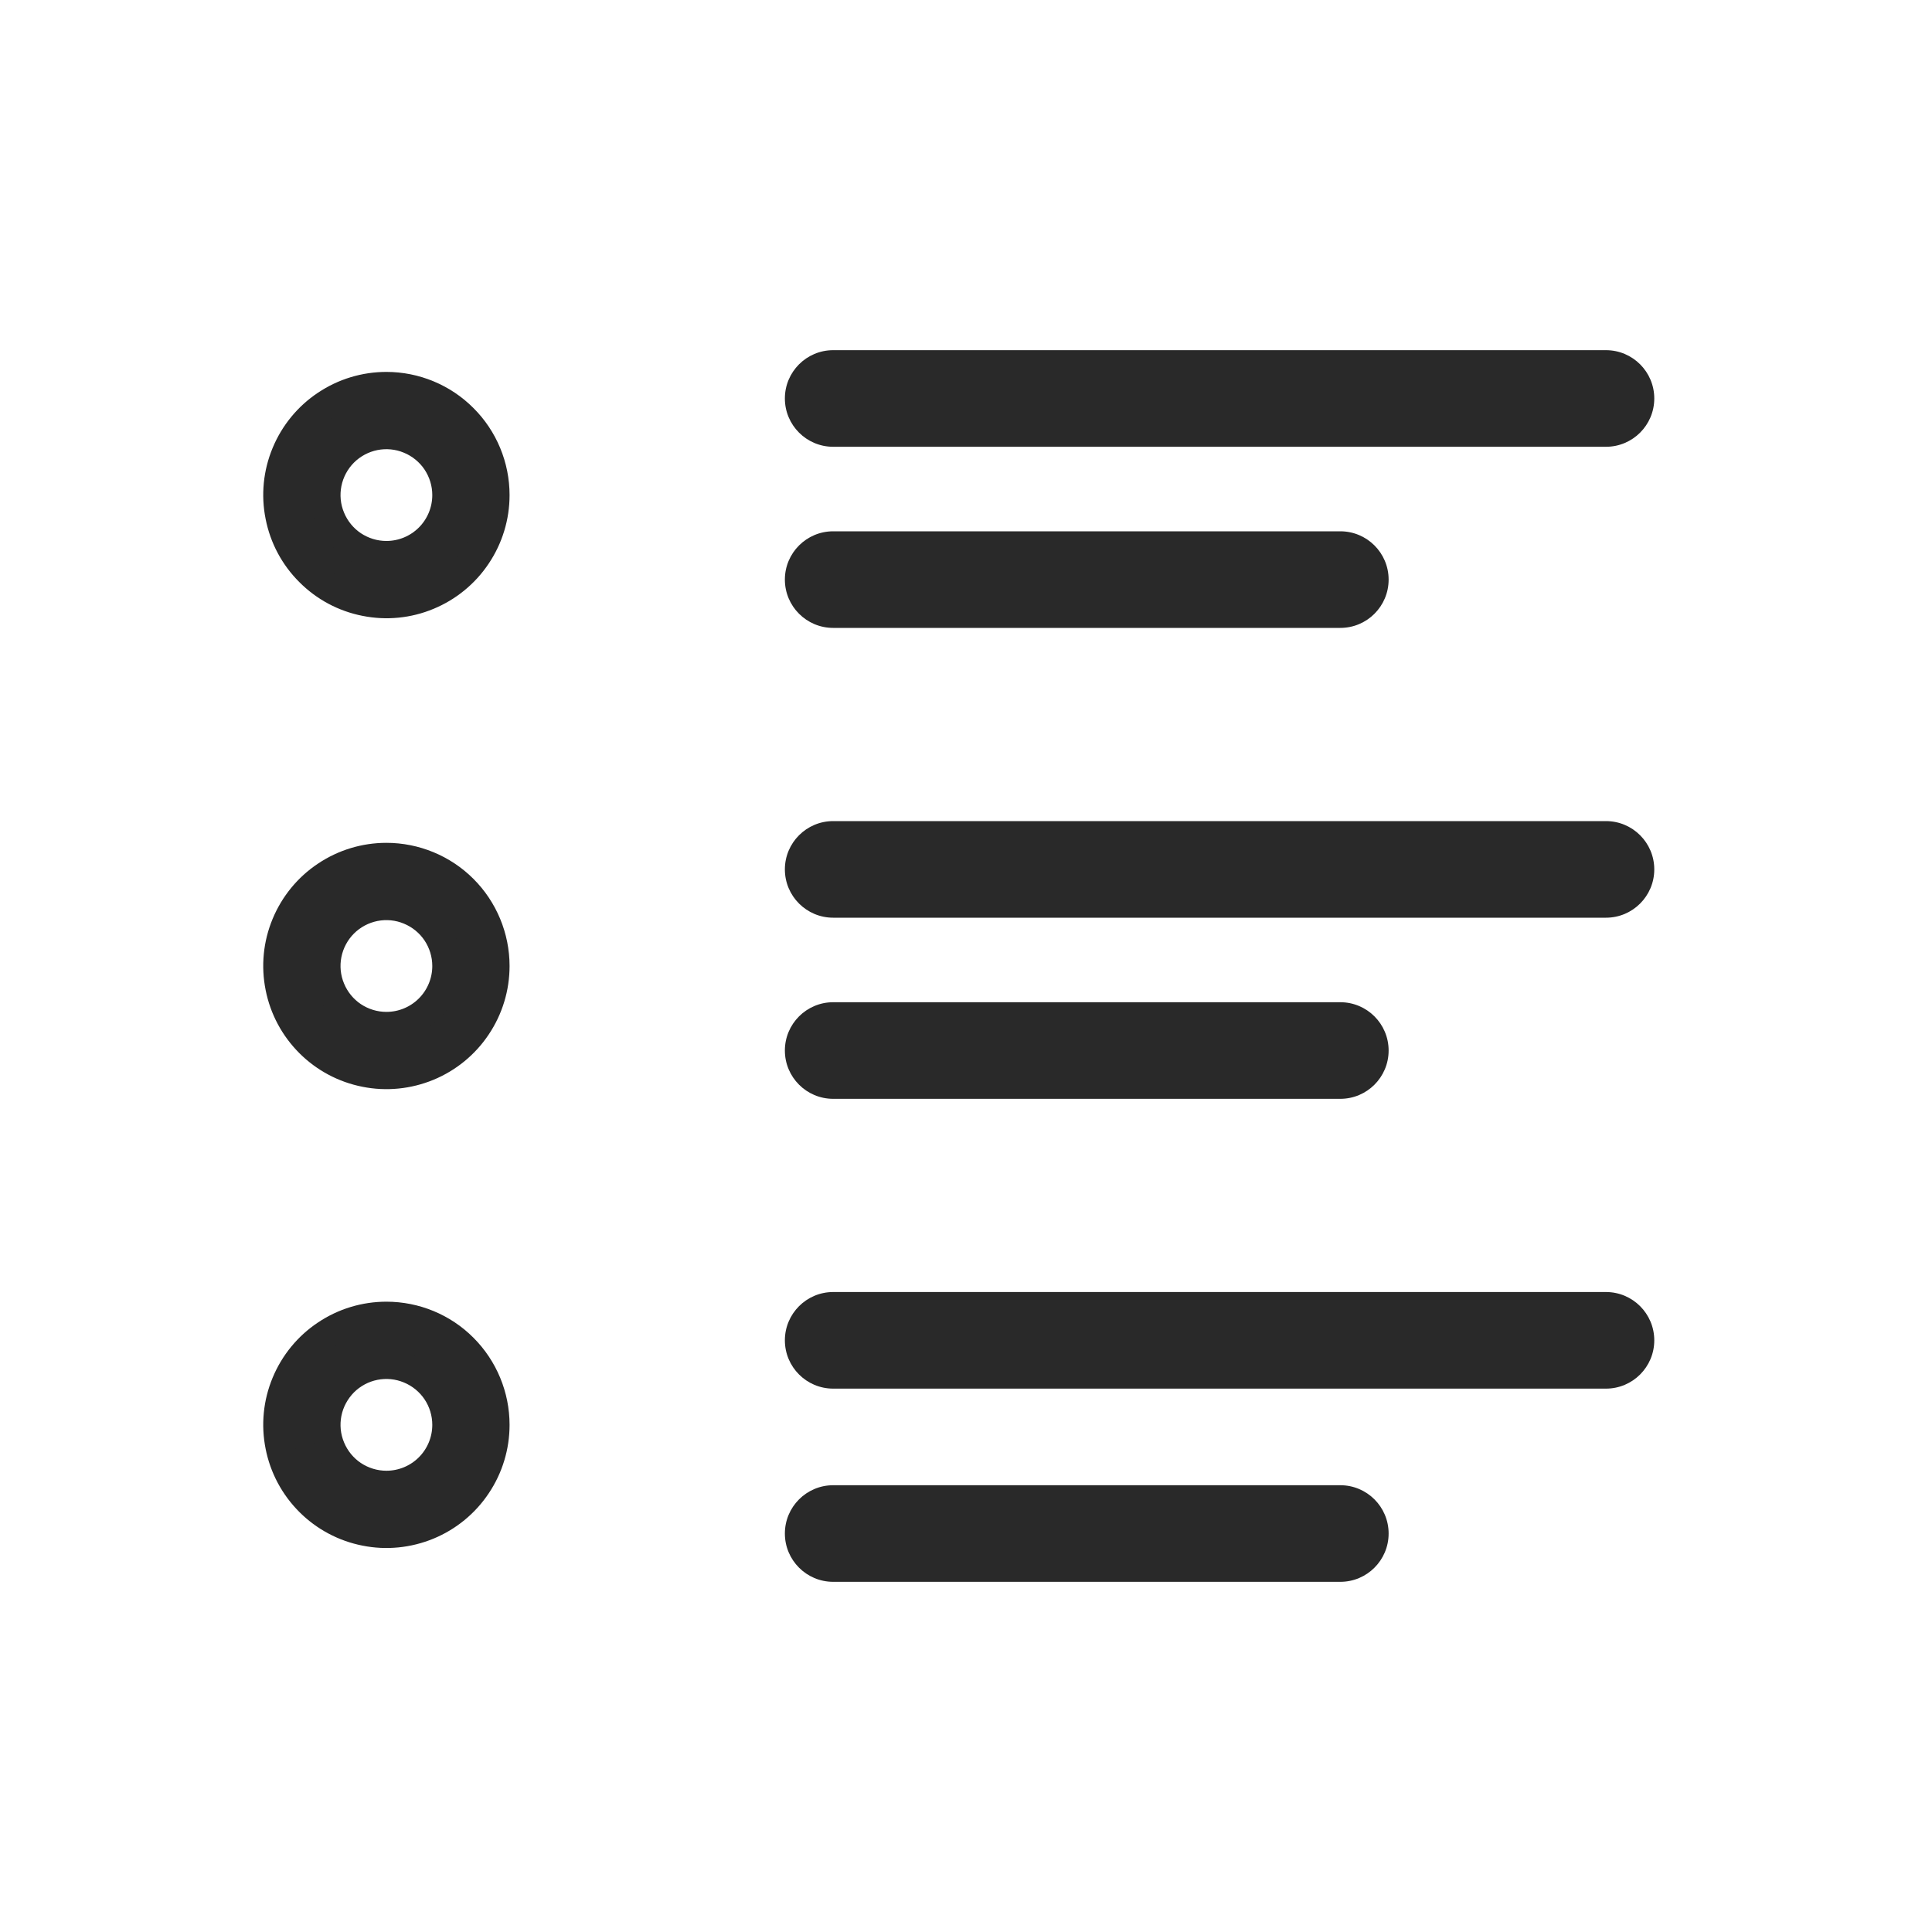 <svg width="20" height="20" viewBox="0 0 20 20" fill="none" xmlns="http://www.w3.org/2000/svg">
<path d="M4 4C3.777 4 3.56 4.066 3.375 4.19C3.19 4.313 3.046 4.489 2.961 4.694C2.875 4.9 2.853 5.126 2.897 5.344C2.94 5.563 3.047 5.763 3.205 5.92C3.362 6.078 3.562 6.185 3.781 6.228C3.999 6.272 4.225 6.25 4.431 6.164C4.636 6.079 4.812 5.935 4.935 5.75C5.059 5.565 5.125 5.348 5.125 5.125C5.125 4.827 5.006 4.54 4.795 4.33C4.585 4.119 4.298 4 4 4ZM4 5.75C3.876 5.75 3.756 5.713 3.653 5.645C3.55 5.576 3.47 5.478 3.423 5.364C3.375 5.25 3.363 5.124 3.387 5.003C3.411 4.882 3.471 4.77 3.558 4.683C3.645 4.596 3.757 4.536 3.878 4.512C3.999 4.488 4.125 4.5 4.239 4.548C4.353 4.595 4.451 4.675 4.52 4.778C4.588 4.881 4.625 5.001 4.625 5.125C4.625 5.291 4.559 5.45 4.442 5.567C4.325 5.684 4.166 5.75 4 5.75Z" fill="#292929" stroke="#292929" stroke-width="0.3"/>
<path d="M16.625 4.625H8.625C8.349 4.625 8.125 4.401 8.125 4.125C8.125 3.849 8.349 3.625 8.625 3.625H16.625C16.901 3.625 17.125 3.849 17.125 4.125C17.125 4.401 16.901 4.625 16.625 4.625Z" fill="#292929"/>
<path d="M13.875 6.5H8.625C8.349 6.5 8.125 6.276 8.125 6C8.125 5.724 8.349 5.5 8.625 5.5H13.875C14.151 5.5 14.375 5.724 14.375 6C14.375 6.276 14.151 6.5 13.875 6.5Z" fill="#292929"/>
<path d="M4 8.875C3.777 8.875 3.56 8.941 3.375 9.065C3.19 9.188 3.046 9.364 2.961 9.569C2.875 9.775 2.853 10.001 2.897 10.22C2.94 10.438 3.047 10.638 3.205 10.796C3.362 10.953 3.562 11.06 3.781 11.103C3.999 11.147 4.225 11.124 4.431 11.039C4.636 10.954 4.812 10.81 4.935 10.625C5.059 10.44 5.125 10.223 5.125 10C5.125 9.702 5.006 9.415 4.795 9.204C4.585 8.994 4.298 8.875 4 8.875ZM4 10.625C3.876 10.625 3.756 10.588 3.653 10.52C3.55 10.451 3.47 10.353 3.423 10.239C3.375 10.125 3.363 9.999 3.387 9.878C3.411 9.757 3.471 9.645 3.558 9.558C3.645 9.471 3.757 9.411 3.878 9.387C3.999 9.363 4.125 9.375 4.239 9.423C4.353 9.47 4.451 9.55 4.52 9.653C4.588 9.756 4.625 9.876 4.625 10C4.625 10.166 4.559 10.325 4.442 10.442C4.325 10.559 4.166 10.625 4 10.625Z" fill="#292929" stroke="#292929" stroke-width="0.3"/>
<path d="M16.625 9.5H8.625C8.349 9.5 8.125 9.276 8.125 9C8.125 8.724 8.349 8.5 8.625 8.5H16.625C16.901 8.5 17.125 8.724 17.125 9C17.125 9.276 16.901 9.5 16.625 9.5Z" fill="#292929"/>
<path d="M13.875 11.375H8.625C8.349 11.375 8.125 11.151 8.125 10.875C8.125 10.599 8.349 10.375 8.625 10.375H13.875C14.151 10.375 14.375 10.599 14.375 10.875C14.375 11.151 14.151 11.375 13.875 11.375Z" fill="#292929"/>
<path d="M4 13.625C3.777 13.625 3.56 13.691 3.375 13.815C3.19 13.938 3.046 14.114 2.961 14.319C2.875 14.525 2.853 14.751 2.897 14.97C2.94 15.188 3.047 15.388 3.205 15.546C3.362 15.703 3.562 15.81 3.781 15.853C3.999 15.897 4.225 15.874 4.431 15.789C4.636 15.704 4.812 15.56 4.935 15.375C5.059 15.19 5.125 14.973 5.125 14.75C5.125 14.452 5.006 14.165 4.795 13.954C4.585 13.743 4.298 13.625 4 13.625ZM4 15.375C3.876 15.375 3.756 15.338 3.653 15.27C3.55 15.201 3.47 15.103 3.423 14.989C3.375 14.875 3.363 14.749 3.387 14.628C3.411 14.507 3.471 14.396 3.558 14.308C3.645 14.221 3.757 14.161 3.878 14.137C3.999 14.113 4.125 14.125 4.239 14.173C4.353 14.22 4.451 14.3 4.52 14.403C4.588 14.505 4.625 14.626 4.625 14.75C4.625 14.916 4.559 15.075 4.442 15.192C4.325 15.309 4.166 15.375 4 15.375Z" fill="#292929" stroke="#292929" stroke-width="0.3"/>
<path d="M16.625 14.375H8.625C8.349 14.375 8.125 14.151 8.125 13.875C8.125 13.599 8.349 13.375 8.625 13.375H16.625C16.901 13.375 17.125 13.599 17.125 13.875C17.125 14.151 16.901 14.375 16.625 14.375Z" fill="#292929"/>
<path d="M13.875 16.375H8.625C8.349 16.375 8.125 16.151 8.125 15.875C8.125 15.599 8.349 15.375 8.625 15.375H13.875C14.151 15.375 14.375 15.599 14.375 15.875C14.375 16.151 14.151 16.375 13.875 16.375Z" fill="#292929"/>
</svg>
